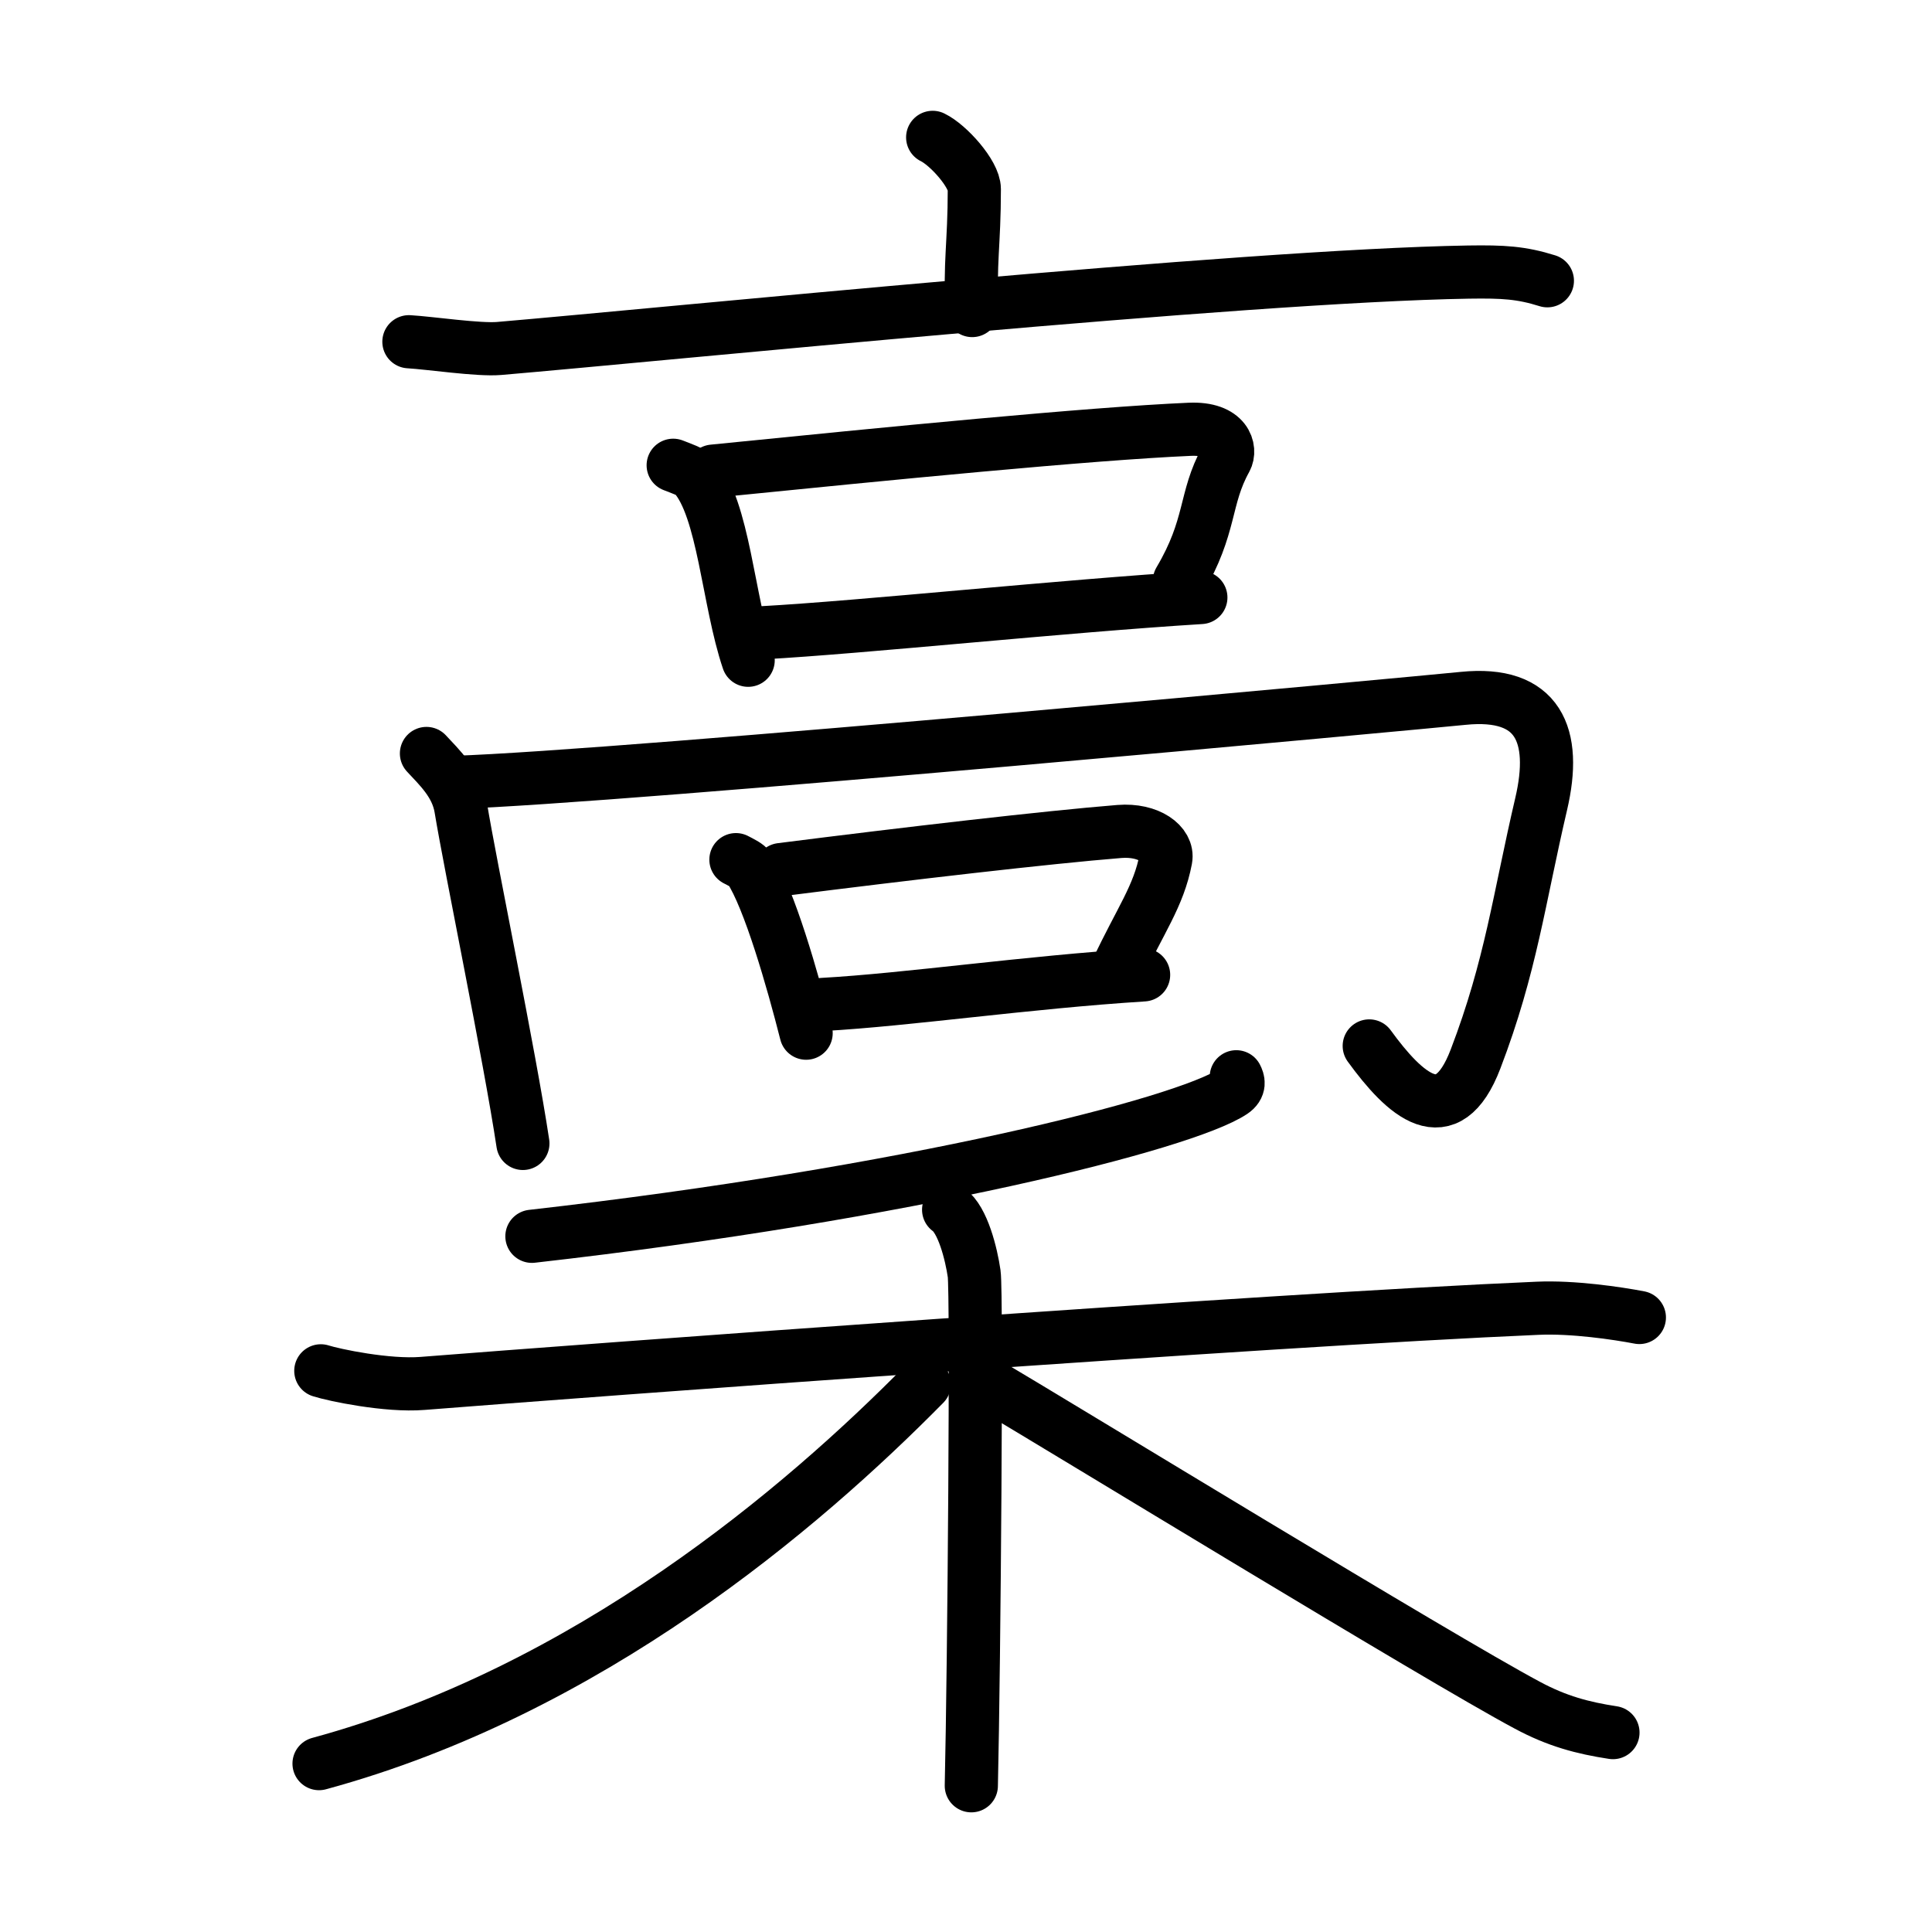 <!DOCTYPE svg PUBLIC "-//W3C//DTD SVG 1.0//EN" "http://www.w3.org/TR/2001/REC-SVG-20010904/DTD/svg10.dtd">
<svg xmlns="http://www.w3.org/2000/svg" width="109" height="109" viewBox="0 0 109 109" style="fill:none;stroke:#000000;stroke-width:3;stroke-linecap:round;stroke-linejoin:round;">
<!-- 1--><path d="M52.62,7.75c0.89,0.43,2.35,2.07,2.35,2.92c0,3.12-0.28,4.21-0.12,6.85"/>
<!-- 2--><path d="M23.07,19.28c1.2,0.07,3.93,0.48,5.09,0.38c9.4-0.8,41.93-4.1,54.69-4.31c1.97-0.03,2.98,0.03,4.45,0.49"/>
<!-- 3--><path d="M37.98,26.25c0.48,0.19,0.98,0.35,1.19,0.58c1.67,1.88,1.9,7.05,3.04,10.42"/>
<!-- 4--><path d="M40.23,26.58c9.96-1,21.19-2.11,26.89-2.36c2.08-0.09,2.34,1.15,2.04,1.69c-1.24,2.24-0.78,3.75-2.62,6.86"/>
<!-- 5--><path d="M43,35.7c5.66-0.31,16.98-1.51,24.75-1.99"/>
<!-- 6--><path d="M24.06,42.51c0.71,0.77,1.71,1.69,1.94,3.08c0.53,3.23,2.76,14,3.5,18.92"/>
<!-- 7--><path d="M25.65,44.14c9.34-0.29,55.18-4.56,56.9-4.74c4.25-0.43,5.31,2.07,4.4,5.96c-1.25,5.34-1.7,9.15-3.7,14.38c-1.62,4.25-4,2.02-6-0.73"/>
<!-- 8--><path d="M41.52,48.5c0.32,0.17,0.64,0.31,0.78,0.52c1.1,1.67,2.42,6.27,3.18,9.27"/>
<!-- 9--><path d="M44.06,49.06c7.17-0.91,15.01-1.82,19.1-2.15c1.66-0.13,2.77,0.72,2.61,1.56c-0.4,2.1-1.43,3.44-2.75,6.26"/>
<!--10--><path d="M46.41,56.67c4.83-0.27,11.48-1.25,18.11-1.67"/>
<!--11--><path d="M69.75,60.75c0.11,0.21,0.23,0.55-0.22,0.85c-2.71,1.8-18.25,5.74-39.52,8.15"/>
<!--12--><path d="M18.1,77.34c0.75,0.24,3.75,0.87,5.74,0.71c8.99-0.71,47.68-3.59,62.91-4.24c1.99-0.09,4.49,0.28,5.74,0.52"/>
<!--13--><path d="M53.52,68.25c0.8,0.56,1.28,2.5,1.44,3.61c0.16,1.11,0,21.96-0.16,28.89"/>
<!--14--><path d="M52.15,78.09C45.23,85.11,33.19,95.37,18,99.5"/>
<!--15--><path d="M55.54,77.96c4.6,2.72,25.62,15.57,30.62,18.24c1.69,0.91,3.14,1.29,4.84,1.55"/>
</svg>